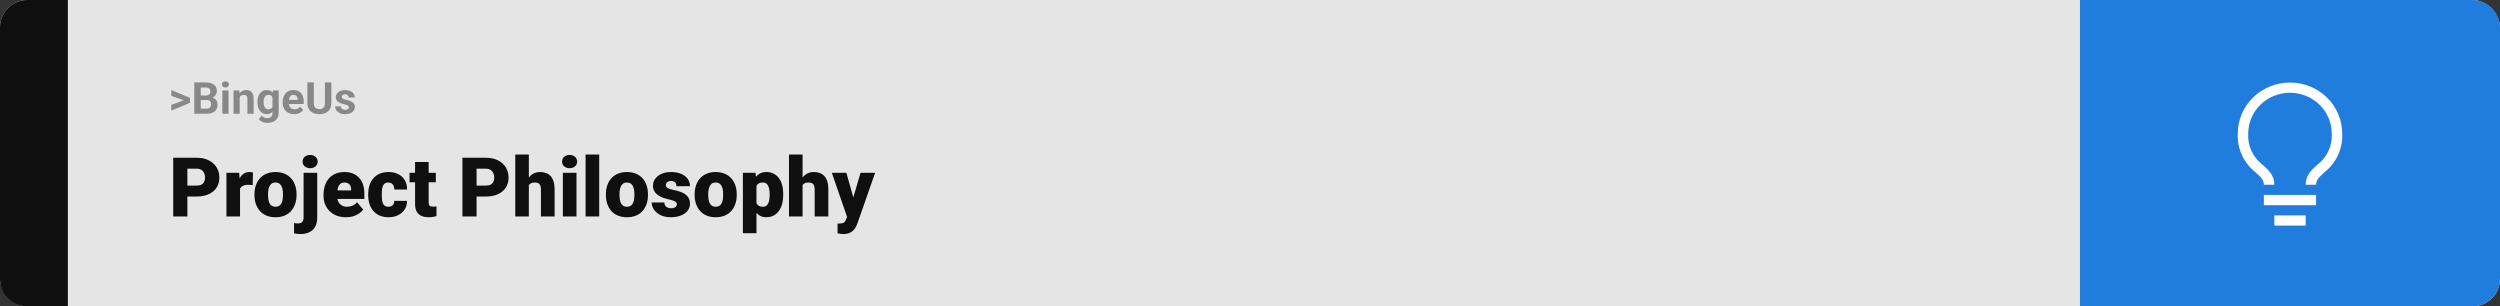 <svg width="1363" height="167" viewBox="0 0 1363 167" fill="none" xmlns="http://www.w3.org/2000/svg">
<rect x="0" y="0" width="1363" height="167" fill="#333333" stroke="none"/>
<rect width="1363" height="167" rx="15" fill="#E5E5E5"/>
<path d="M0 15C0 6.716 6.716 0 15 0H37V167H15C6.716 167 0 160.284 0 152V15Z" fill="#0F0F0F"/>
<path d="M100.906 54.922L93.394 52.238V49.086L103.602 53.375V55.637L100.906 54.922ZM93.394 57.172L100.918 54.43L103.602 53.785V56.035L93.394 60.324V57.172ZM112.602 54.512H108.219L108.195 52.098H111.875C112.523 52.098 113.055 52.016 113.469 51.852C113.883 51.68 114.191 51.434 114.395 51.113C114.605 50.785 114.711 50.387 114.711 49.918C114.711 49.387 114.609 48.957 114.406 48.629C114.211 48.301 113.902 48.062 113.48 47.914C113.066 47.766 112.531 47.691 111.875 47.691H109.438V62H105.922V44.938H111.875C112.867 44.938 113.754 45.031 114.535 45.219C115.324 45.406 115.992 45.691 116.539 46.074C117.086 46.457 117.504 46.941 117.793 47.527C118.082 48.105 118.227 48.793 118.227 49.59C118.227 50.293 118.066 50.941 117.746 51.535C117.434 52.129 116.938 52.613 116.258 52.988C115.586 53.363 114.707 53.57 113.621 53.609L112.602 54.512ZM112.449 62H107.258L108.629 59.258H112.449C113.066 59.258 113.57 59.16 113.961 58.965C114.352 58.762 114.641 58.488 114.828 58.145C115.016 57.801 115.109 57.406 115.109 56.961C115.109 56.461 115.023 56.027 114.852 55.66C114.688 55.293 114.422 55.012 114.055 54.816C113.688 54.613 113.203 54.512 112.602 54.512H109.215L109.238 52.098H113.457L114.266 53.047C115.305 53.031 116.141 53.215 116.773 53.598C117.414 53.973 117.879 54.461 118.168 55.062C118.465 55.664 118.613 56.309 118.613 56.996C118.613 58.09 118.375 59.012 117.898 59.762C117.422 60.504 116.723 61.062 115.801 61.438C114.887 61.812 113.77 62 112.449 62ZM124.602 49.32V62H121.215V49.32H124.602ZM121.004 46.016C121.004 45.523 121.176 45.117 121.52 44.797C121.863 44.477 122.324 44.316 122.902 44.316C123.473 44.316 123.93 44.477 124.273 44.797C124.625 45.117 124.801 45.523 124.801 46.016C124.801 46.508 124.625 46.914 124.273 47.234C123.93 47.555 123.473 47.715 122.902 47.715C122.324 47.715 121.863 47.555 121.52 47.234C121.176 46.914 121.004 46.508 121.004 46.016ZM130.695 52.027V62H127.32V49.32H130.484L130.695 52.027ZM130.203 55.215H129.289C129.289 54.277 129.41 53.434 129.652 52.684C129.895 51.926 130.234 51.281 130.672 50.75C131.109 50.211 131.629 49.801 132.23 49.52C132.84 49.23 133.52 49.086 134.27 49.086C134.863 49.086 135.406 49.172 135.898 49.344C136.391 49.516 136.812 49.789 137.164 50.164C137.523 50.539 137.797 51.035 137.984 51.652C138.18 52.27 138.277 53.023 138.277 53.914V62H134.879V53.902C134.879 53.34 134.801 52.902 134.645 52.59C134.488 52.277 134.258 52.059 133.953 51.934C133.656 51.801 133.289 51.734 132.852 51.734C132.398 51.734 132.004 51.824 131.668 52.004C131.34 52.184 131.066 52.434 130.848 52.754C130.637 53.066 130.477 53.434 130.367 53.855C130.258 54.277 130.203 54.73 130.203 55.215ZM148.871 49.32H151.93V61.578C151.93 62.734 151.672 63.715 151.156 64.519C150.648 65.332 149.938 65.945 149.023 66.359C148.109 66.781 147.047 66.992 145.836 66.992C145.305 66.992 144.742 66.922 144.148 66.781C143.562 66.641 143 66.422 142.461 66.125C141.93 65.828 141.484 65.453 141.125 65L142.613 63.008C143.004 63.461 143.457 63.812 143.973 64.062C144.488 64.32 145.059 64.449 145.684 64.449C146.293 64.449 146.809 64.336 147.23 64.109C147.652 63.891 147.977 63.566 148.203 63.137C148.43 62.715 148.543 62.203 148.543 61.602V52.25L148.871 49.32ZM140.34 55.812V55.566C140.34 54.598 140.457 53.719 140.691 52.93C140.934 52.133 141.273 51.449 141.711 50.879C142.156 50.309 142.695 49.867 143.328 49.555C143.961 49.242 144.676 49.086 145.473 49.086C146.316 49.086 147.023 49.242 147.594 49.555C148.164 49.867 148.633 50.312 149 50.891C149.367 51.461 149.652 52.137 149.855 52.918C150.066 53.691 150.23 54.539 150.348 55.461V56C150.23 56.883 150.055 57.703 149.82 58.461C149.586 59.219 149.277 59.883 148.895 60.453C148.512 61.016 148.035 61.453 147.465 61.766C146.902 62.078 146.23 62.234 145.449 62.234C144.668 62.234 143.961 62.074 143.328 61.754C142.703 61.434 142.168 60.984 141.723 60.406C141.277 59.828 140.934 59.148 140.691 58.367C140.457 57.586 140.34 56.734 140.34 55.812ZM143.715 55.566V55.812C143.715 56.336 143.766 56.824 143.867 57.277C143.969 57.73 144.125 58.133 144.336 58.484C144.555 58.828 144.824 59.098 145.145 59.293C145.473 59.48 145.859 59.574 146.305 59.574C146.922 59.574 147.426 59.445 147.816 59.188C148.207 58.922 148.5 58.559 148.695 58.098C148.891 57.637 149.004 57.105 149.035 56.504V54.969C149.02 54.477 148.953 54.035 148.836 53.645C148.719 53.246 148.555 52.906 148.344 52.625C148.133 52.344 147.859 52.125 147.523 51.969C147.188 51.812 146.789 51.734 146.328 51.734C145.883 51.734 145.496 51.836 145.168 52.039C144.848 52.234 144.578 52.504 144.359 52.848C144.148 53.191 143.988 53.598 143.879 54.066C143.77 54.527 143.715 55.027 143.715 55.566ZM160.391 62.234C159.406 62.234 158.523 62.078 157.742 61.766C156.961 61.445 156.297 61.004 155.75 60.441C155.211 59.879 154.797 59.227 154.508 58.484C154.219 57.734 154.074 56.938 154.074 56.094V55.625C154.074 54.664 154.211 53.785 154.484 52.988C154.758 52.191 155.148 51.5 155.656 50.914C156.172 50.328 156.797 49.879 157.531 49.566C158.266 49.246 159.094 49.086 160.016 49.086C160.914 49.086 161.711 49.234 162.406 49.531C163.102 49.828 163.684 50.25 164.152 50.797C164.629 51.344 164.988 52 165.23 52.766C165.473 53.523 165.594 54.367 165.594 55.297V56.703H155.516V54.453H162.277V54.195C162.277 53.727 162.191 53.309 162.02 52.941C161.855 52.566 161.605 52.27 161.27 52.051C160.934 51.832 160.504 51.723 159.98 51.723C159.535 51.723 159.152 51.82 158.832 52.016C158.512 52.211 158.25 52.484 158.047 52.836C157.852 53.188 157.703 53.602 157.602 54.078C157.508 54.547 157.461 55.062 157.461 55.625V56.094C157.461 56.602 157.531 57.07 157.672 57.5C157.82 57.93 158.027 58.301 158.293 58.613C158.566 58.926 158.895 59.168 159.277 59.34C159.668 59.512 160.109 59.598 160.602 59.598C161.211 59.598 161.777 59.48 162.301 59.246C162.832 59.004 163.289 58.641 163.672 58.156L165.312 59.938C165.047 60.32 164.684 60.688 164.223 61.039C163.77 61.391 163.223 61.68 162.582 61.906C161.941 62.125 161.211 62.234 160.391 62.234ZM177.148 44.938H180.652V56.211C180.652 57.523 180.371 58.629 179.809 59.527C179.254 60.426 178.484 61.102 177.5 61.555C176.523 62.008 175.398 62.234 174.125 62.234C172.852 62.234 171.719 62.008 170.727 61.555C169.742 61.102 168.969 60.426 168.406 59.527C167.852 58.629 167.574 57.523 167.574 56.211V44.938H171.09V56.211C171.09 56.977 171.211 57.602 171.453 58.086C171.695 58.57 172.043 58.926 172.496 59.152C172.957 59.379 173.5 59.492 174.125 59.492C174.766 59.492 175.309 59.379 175.754 59.152C176.207 58.926 176.551 58.57 176.785 58.086C177.027 57.602 177.148 56.977 177.148 56.211V44.938ZM190.191 58.496C190.191 58.254 190.121 58.035 189.98 57.84C189.84 57.645 189.578 57.465 189.195 57.301C188.82 57.129 188.277 56.973 187.566 56.832C186.926 56.691 186.328 56.516 185.773 56.305C185.227 56.086 184.75 55.824 184.344 55.52C183.945 55.215 183.633 54.855 183.406 54.441C183.18 54.02 183.066 53.539 183.066 53C183.066 52.469 183.18 51.969 183.406 51.5C183.641 51.031 183.973 50.617 184.402 50.258C184.84 49.891 185.371 49.605 185.996 49.402C186.629 49.191 187.34 49.086 188.129 49.086C189.23 49.086 190.176 49.262 190.965 49.613C191.762 49.965 192.371 50.449 192.793 51.066C193.223 51.676 193.438 52.371 193.438 53.152H190.062C190.062 52.824 189.992 52.531 189.852 52.273C189.719 52.008 189.508 51.801 189.219 51.652C188.938 51.496 188.57 51.418 188.117 51.418C187.742 51.418 187.418 51.484 187.145 51.617C186.871 51.742 186.66 51.914 186.512 52.133C186.371 52.344 186.301 52.578 186.301 52.836C186.301 53.031 186.34 53.207 186.418 53.363C186.504 53.512 186.641 53.648 186.828 53.773C187.016 53.898 187.258 54.016 187.555 54.125C187.859 54.227 188.234 54.32 188.68 54.406C189.594 54.594 190.41 54.84 191.129 55.145C191.848 55.441 192.418 55.848 192.84 56.363C193.262 56.871 193.473 57.539 193.473 58.367C193.473 58.93 193.348 59.445 193.098 59.914C192.848 60.383 192.488 60.793 192.02 61.145C191.551 61.488 190.988 61.758 190.332 61.953C189.684 62.141 188.953 62.234 188.141 62.234C186.961 62.234 185.961 62.023 185.141 61.602C184.328 61.18 183.711 60.645 183.289 59.996C182.875 59.34 182.668 58.668 182.668 57.98H185.867C185.883 58.441 186 58.812 186.219 59.094C186.445 59.375 186.73 59.578 187.074 59.703C187.426 59.828 187.805 59.891 188.211 59.891C188.648 59.891 189.012 59.832 189.301 59.715C189.59 59.59 189.809 59.426 189.957 59.223C190.113 59.012 190.191 58.77 190.191 58.496Z" fill="#888888"/>
<path d="M107.205 107.146H99.251V101.191H107.205C108.289 101.191 109.168 101.008 109.842 100.642C110.516 100.275 111.006 99.77 111.314 99.126C111.636 98.466 111.797 97.727 111.797 96.906C111.797 96.027 111.636 95.214 111.314 94.467C111.006 93.72 110.516 93.12 109.842 92.665C109.168 92.197 108.289 91.962 107.205 91.962H102.151V118H94.439V86.008H107.205C109.769 86.008 111.973 86.477 113.819 87.414C115.679 88.352 117.107 89.641 118.104 91.281C119.1 92.907 119.598 94.768 119.598 96.862C119.598 98.928 119.1 100.729 118.104 102.268C117.107 103.806 115.679 105.007 113.819 105.871C111.973 106.721 109.769 107.146 107.205 107.146ZM130.87 100.114V118H123.465V94.226H130.386L130.87 100.114ZM137.901 94.05L137.769 100.927C137.476 100.898 137.081 100.861 136.583 100.817C136.084 100.773 135.667 100.751 135.33 100.751C134.466 100.751 133.719 100.854 133.089 101.059C132.474 101.25 131.961 101.542 131.551 101.938C131.155 102.319 130.862 102.802 130.672 103.388C130.496 103.974 130.416 104.655 130.43 105.432L129.09 104.553C129.09 102.956 129.244 101.506 129.551 100.202C129.874 98.884 130.328 97.749 130.914 96.796C131.5 95.83 132.21 95.09 133.045 94.577C133.88 94.05 134.817 93.786 135.857 93.786C136.224 93.786 136.583 93.808 136.934 93.852C137.3 93.896 137.623 93.962 137.901 94.05ZM138.736 106.354V105.893C138.736 104.15 138.985 102.546 139.483 101.081C139.981 99.602 140.713 98.32 141.68 97.236C142.647 96.152 143.841 95.31 145.262 94.709C146.683 94.094 148.323 93.786 150.184 93.786C152.059 93.786 153.707 94.094 155.127 94.709C156.563 95.31 157.764 96.152 158.731 97.236C159.698 98.32 160.43 99.602 160.928 101.081C161.426 102.546 161.675 104.15 161.675 105.893V106.354C161.675 108.083 161.426 109.687 160.928 111.167C160.43 112.631 159.698 113.913 158.731 115.012C157.764 116.096 156.57 116.938 155.149 117.539C153.729 118.139 152.088 118.439 150.228 118.439C148.367 118.439 146.719 118.139 145.284 117.539C143.848 116.938 142.647 116.096 141.68 115.012C140.713 113.913 139.981 112.631 139.483 111.167C138.985 109.687 138.736 108.083 138.736 106.354ZM146.141 105.893V106.354C146.141 107.248 146.207 108.083 146.338 108.859C146.47 109.636 146.69 110.317 146.998 110.903C147.305 111.474 147.723 111.921 148.25 112.243C148.777 112.565 149.437 112.727 150.228 112.727C151.004 112.727 151.648 112.565 152.161 112.243C152.688 111.921 153.106 111.474 153.414 110.903C153.721 110.317 153.941 109.636 154.073 108.859C154.205 108.083 154.271 107.248 154.271 106.354V105.893C154.271 105.029 154.205 104.216 154.073 103.454C153.941 102.678 153.721 101.997 153.414 101.411C153.106 100.81 152.688 100.341 152.161 100.004C151.634 99.668 150.975 99.499 150.184 99.499C149.407 99.499 148.755 99.668 148.228 100.004C147.715 100.341 147.305 100.81 146.998 101.411C146.69 101.997 146.47 102.678 146.338 103.454C146.207 104.216 146.141 105.029 146.141 105.893ZM165.521 94.226H172.947V118.769C172.947 120.673 172.581 122.277 171.849 123.581C171.116 124.899 170.069 125.896 168.707 126.569C167.344 127.258 165.718 127.602 163.829 127.602C163.199 127.602 162.62 127.573 162.093 127.514C161.551 127.47 160.958 127.375 160.313 127.229V121.625C160.694 121.684 161.045 121.728 161.368 121.757C161.69 121.801 162.042 121.823 162.422 121.823C163.096 121.823 163.66 121.713 164.114 121.494C164.568 121.274 164.913 120.937 165.147 120.483C165.396 120.029 165.521 119.458 165.521 118.769V94.226ZM164.971 88.095C164.971 87.04 165.352 86.176 166.114 85.502C166.875 84.829 167.864 84.492 169.08 84.492C170.296 84.492 171.285 84.829 172.046 85.502C172.808 86.176 173.189 87.04 173.189 88.095C173.189 89.15 172.808 90.014 172.046 90.688C171.285 91.362 170.296 91.699 169.08 91.699C167.864 91.699 166.875 91.362 166.114 90.688C165.352 90.014 164.971 89.15 164.971 88.095ZM188.658 118.439C186.724 118.439 184.996 118.139 183.472 117.539C181.949 116.923 180.66 116.081 179.605 115.012C178.565 113.942 177.767 112.712 177.21 111.32C176.668 109.929 176.397 108.457 176.397 106.904V106.069C176.397 104.326 176.639 102.714 177.122 101.235C177.605 99.741 178.323 98.437 179.275 97.324C180.228 96.21 181.421 95.346 182.857 94.731C184.292 94.101 185.962 93.786 187.867 93.786C189.551 93.786 191.06 94.057 192.393 94.599C193.726 95.141 194.854 95.918 195.777 96.928C196.714 97.939 197.425 99.162 197.908 100.598C198.406 102.033 198.655 103.645 198.655 105.432V108.442H179.231V103.806H191.426V103.234C191.441 102.443 191.302 101.77 191.009 101.213C190.73 100.656 190.32 100.231 189.778 99.939C189.236 99.645 188.577 99.499 187.801 99.499C186.995 99.499 186.329 99.675 185.801 100.026C185.289 100.378 184.886 100.861 184.593 101.477C184.314 102.077 184.117 102.773 184 103.564C183.882 104.355 183.824 105.19 183.824 106.069V106.904C183.824 107.783 183.941 108.581 184.175 109.299C184.424 110.017 184.776 110.632 185.23 111.145C185.699 111.643 186.255 112.031 186.9 112.309C187.559 112.587 188.306 112.727 189.141 112.727C190.152 112.727 191.148 112.536 192.129 112.155C193.111 111.774 193.953 111.145 194.656 110.266L198.018 114.265C197.535 114.953 196.846 115.62 195.953 116.264C195.074 116.909 194.019 117.436 192.789 117.846C191.558 118.242 190.181 118.439 188.658 118.439ZM211.707 112.727C212.396 112.727 212.981 112.602 213.465 112.353C213.963 112.089 214.336 111.723 214.585 111.254C214.849 110.771 214.974 110.192 214.959 109.519H221.924C221.939 111.306 221.5 112.873 220.606 114.221C219.727 115.554 218.526 116.594 217.002 117.341C215.494 118.073 213.787 118.439 211.883 118.439C210.022 118.439 208.396 118.139 207.005 117.539C205.613 116.923 204.449 116.074 203.511 114.99C202.588 113.891 201.893 112.609 201.424 111.145C200.97 109.68 200.743 108.09 200.743 106.376V105.871C200.743 104.157 200.97 102.568 201.424 101.103C201.893 99.624 202.588 98.342 203.511 97.258C204.449 96.159 205.606 95.31 206.983 94.709C208.375 94.094 209.993 93.786 211.839 93.786C213.816 93.786 215.56 94.16 217.068 94.907C218.592 95.654 219.786 96.738 220.65 98.159C221.514 99.58 221.939 101.301 221.924 103.322H214.959C214.974 102.604 214.864 101.96 214.629 101.389C214.395 100.817 214.029 100.363 213.531 100.026C213.047 99.675 212.425 99.499 211.663 99.499C210.901 99.499 210.286 99.668 209.817 100.004C209.349 100.341 208.99 100.81 208.741 101.411C208.506 101.997 208.345 102.67 208.257 103.432C208.184 104.194 208.147 105.007 208.147 105.871V106.376C208.147 107.255 208.184 108.083 208.257 108.859C208.345 109.621 208.514 110.295 208.763 110.881C209.012 111.452 209.371 111.906 209.839 112.243C210.308 112.565 210.931 112.727 211.707 112.727ZM237.613 94.226V99.367H223.287V94.226H237.613ZM226.297 88.315H233.702V110.244C233.702 110.874 233.775 111.364 233.921 111.716C234.068 112.053 234.317 112.294 234.668 112.441C235.035 112.573 235.518 112.639 236.119 112.639C236.543 112.639 236.895 112.631 237.173 112.617C237.452 112.587 237.715 112.551 237.964 112.507V117.802C237.334 118.007 236.675 118.161 235.987 118.264C235.298 118.381 234.566 118.439 233.79 118.439C232.208 118.439 230.853 118.19 229.725 117.692C228.611 117.194 227.762 116.411 227.176 115.341C226.59 114.272 226.297 112.88 226.297 111.167V88.315ZM264.881 107.146H256.927V101.191H264.881C265.965 101.191 266.844 101.008 267.518 100.642C268.191 100.275 268.682 99.77 268.99 99.126C269.312 98.466 269.473 97.727 269.473 96.906C269.473 96.027 269.312 95.214 268.99 94.467C268.682 93.72 268.191 93.12 267.518 92.665C266.844 92.197 265.965 91.962 264.881 91.962H259.827V118H252.115V86.008H264.881C267.444 86.008 269.649 86.477 271.495 87.414C273.355 88.352 274.783 89.641 275.779 91.281C276.775 92.907 277.273 94.768 277.273 96.862C277.273 98.928 276.775 100.729 275.779 102.268C274.783 103.806 273.355 105.007 271.495 105.871C269.649 106.721 267.444 107.146 264.881 107.146ZM288.326 84.25V118H280.921V84.25H288.326ZM287.447 105.3L285.711 105.344C285.711 103.674 285.916 102.136 286.326 100.729C286.736 99.323 287.322 98.1 288.084 97.06C288.846 96.02 289.761 95.214 290.831 94.643C291.9 94.072 293.086 93.786 294.39 93.786C295.562 93.786 296.631 93.955 297.598 94.291C298.58 94.628 299.422 95.17 300.125 95.918C300.843 96.665 301.392 97.639 301.773 98.84C302.168 100.041 302.366 101.506 302.366 103.234V118H294.917V103.19C294.917 102.224 294.778 101.477 294.5 100.949C294.236 100.407 293.855 100.034 293.357 99.829C292.859 99.609 292.251 99.499 291.534 99.499C290.669 99.499 289.966 99.645 289.424 99.939C288.882 100.231 288.465 100.642 288.172 101.169C287.894 101.682 287.703 102.29 287.601 102.993C287.498 103.696 287.447 104.465 287.447 105.3ZM314.297 94.226V118H306.871V94.226H314.297ZM306.431 88.095C306.431 87.04 306.812 86.176 307.574 85.502C308.335 84.829 309.324 84.492 310.54 84.492C311.756 84.492 312.745 84.829 313.506 85.502C314.268 86.176 314.649 87.04 314.649 88.095C314.649 89.15 314.268 90.014 313.506 90.688C312.745 91.362 311.756 91.699 310.54 91.699C309.324 91.699 308.335 91.362 307.574 90.688C306.812 90.014 306.431 89.15 306.431 88.095ZM326.69 84.25V118H319.263V84.25H326.69ZM330.337 106.354V105.893C330.337 104.15 330.586 102.546 331.084 101.081C331.583 99.602 332.315 98.32 333.282 97.236C334.249 96.152 335.442 95.31 336.863 94.709C338.284 94.094 339.925 93.786 341.785 93.786C343.66 93.786 345.308 94.094 346.729 94.709C348.165 95.31 349.366 96.152 350.333 97.236C351.299 98.32 352.032 99.602 352.53 101.081C353.028 102.546 353.277 104.15 353.277 105.893V106.354C353.277 108.083 353.028 109.687 352.53 111.167C352.032 112.631 351.299 113.913 350.333 115.012C349.366 116.096 348.172 116.938 346.751 117.539C345.33 118.139 343.689 118.439 341.829 118.439C339.969 118.439 338.321 118.139 336.885 117.539C335.45 116.938 334.249 116.096 333.282 115.012C332.315 113.913 331.583 112.631 331.084 111.167C330.586 109.687 330.337 108.083 330.337 106.354ZM337.742 105.893V106.354C337.742 107.248 337.808 108.083 337.94 108.859C338.072 109.636 338.292 110.317 338.599 110.903C338.907 111.474 339.324 111.921 339.852 112.243C340.379 112.565 341.038 112.727 341.829 112.727C342.605 112.727 343.25 112.565 343.763 112.243C344.29 111.921 344.708 111.474 345.015 110.903C345.323 110.317 345.542 109.636 345.674 108.859C345.806 108.083 345.872 107.248 345.872 106.354V105.893C345.872 105.029 345.806 104.216 345.674 103.454C345.542 102.678 345.323 101.997 345.015 101.411C344.708 100.81 344.29 100.341 343.763 100.004C343.235 99.668 342.576 99.499 341.785 99.499C341.009 99.499 340.357 99.668 339.83 100.004C339.317 100.341 338.907 100.81 338.599 101.411C338.292 101.997 338.072 102.678 337.94 103.454C337.808 104.216 337.742 105.029 337.742 105.893ZM369.031 111.32C369.031 110.91 368.892 110.559 368.614 110.266C368.35 109.958 367.881 109.68 367.208 109.431C366.534 109.167 365.589 108.903 364.373 108.64C363.216 108.391 362.125 108.061 361.099 107.651C360.088 107.241 359.202 106.743 358.44 106.157C357.679 105.571 357.078 104.875 356.639 104.069C356.214 103.264 356.001 102.341 356.001 101.301C356.001 100.29 356.214 99.338 356.639 98.444C357.078 97.536 357.715 96.738 358.55 96.049C359.4 95.346 360.433 94.797 361.648 94.401C362.864 93.991 364.249 93.786 365.801 93.786C367.94 93.786 369.786 94.116 371.338 94.775C372.891 95.419 374.085 96.328 374.92 97.499C375.77 98.657 376.194 99.997 376.194 101.521H368.79C368.79 100.92 368.687 100.407 368.482 99.982C368.292 99.558 367.977 99.235 367.537 99.016C367.098 98.781 366.512 98.664 365.779 98.664C365.267 98.664 364.798 98.759 364.373 98.95C363.963 99.14 363.633 99.404 363.384 99.741C363.135 100.078 363.011 100.473 363.011 100.927C363.011 101.25 363.084 101.542 363.23 101.806C363.392 102.055 363.633 102.29 363.956 102.509C364.278 102.714 364.688 102.905 365.186 103.081C365.684 103.242 366.285 103.388 366.988 103.52C368.584 103.813 370.079 104.23 371.47 104.772C372.862 105.314 373.99 106.083 374.854 107.08C375.733 108.076 376.172 109.416 376.172 111.101C376.172 112.155 375.931 113.129 375.447 114.023C374.964 114.902 374.268 115.678 373.36 116.352C372.452 117.011 371.36 117.524 370.086 117.89C368.812 118.256 367.376 118.439 365.779 118.439C363.509 118.439 361.59 118.037 360.022 117.231C358.455 116.411 357.269 115.385 356.463 114.155C355.672 112.91 355.276 111.65 355.276 110.375H362.176C362.205 111.108 362.381 111.708 362.703 112.177C363.04 112.646 363.487 112.99 364.043 113.21C364.6 113.43 365.245 113.54 365.977 113.54C366.651 113.54 367.208 113.444 367.647 113.254C368.101 113.063 368.445 112.807 368.68 112.485C368.914 112.148 369.031 111.76 369.031 111.32ZM378.721 106.354V105.893C378.721 104.15 378.97 102.546 379.468 101.081C379.966 99.602 380.699 98.32 381.666 97.236C382.632 96.152 383.826 95.31 385.247 94.709C386.668 94.094 388.309 93.786 390.169 93.786C392.044 93.786 393.692 94.094 395.113 94.709C396.548 95.31 397.75 96.152 398.716 97.236C399.683 98.32 400.416 99.602 400.914 101.081C401.412 102.546 401.661 104.15 401.661 105.893V106.354C401.661 108.083 401.412 109.687 400.914 111.167C400.416 112.631 399.683 113.913 398.716 115.012C397.75 116.096 396.556 116.938 395.135 117.539C393.714 118.139 392.073 118.439 390.213 118.439C388.353 118.439 386.705 118.139 385.269 117.539C383.833 116.938 382.632 116.096 381.666 115.012C380.699 113.913 379.966 112.631 379.468 111.167C378.97 109.687 378.721 108.083 378.721 106.354ZM386.126 105.893V106.354C386.126 107.248 386.192 108.083 386.324 108.859C386.456 109.636 386.675 110.317 386.983 110.903C387.291 111.474 387.708 111.921 388.235 112.243C388.763 112.565 389.422 112.727 390.213 112.727C390.989 112.727 391.634 112.565 392.146 112.243C392.674 111.921 393.091 111.474 393.399 110.903C393.707 110.317 393.926 109.636 394.058 108.859C394.19 108.083 394.256 107.248 394.256 106.354V105.893C394.256 105.029 394.19 104.216 394.058 103.454C393.926 102.678 393.707 101.997 393.399 101.411C393.091 100.81 392.674 100.341 392.146 100.004C391.619 99.668 390.96 99.499 390.169 99.499C389.393 99.499 388.741 99.668 388.213 100.004C387.701 100.341 387.291 100.81 386.983 101.411C386.675 101.997 386.456 102.678 386.324 103.454C386.192 104.216 386.126 105.029 386.126 105.893ZM412.427 98.796V127.141H405.022V94.226H411.922L412.427 98.796ZM427.017 105.827V106.289C427.017 108.017 426.819 109.621 426.424 111.101C426.028 112.58 425.442 113.869 424.666 114.968C423.89 116.066 422.923 116.923 421.766 117.539C420.623 118.139 419.297 118.439 417.789 118.439C416.368 118.439 415.145 118.125 414.119 117.495C413.094 116.865 412.237 115.993 411.548 114.88C410.86 113.767 410.303 112.492 409.878 111.057C409.454 109.621 409.117 108.105 408.868 106.508V105.915C409.117 104.201 409.454 102.612 409.878 101.147C410.303 99.668 410.86 98.378 411.548 97.28C412.237 96.181 413.086 95.324 414.097 94.709C415.123 94.094 416.346 93.786 417.767 93.786C419.275 93.786 420.601 94.072 421.744 94.643C422.901 95.214 423.868 96.035 424.644 97.104C425.435 98.159 426.028 99.426 426.424 100.905C426.819 102.385 427.017 104.025 427.017 105.827ZM419.612 106.289V105.827C419.612 104.904 419.546 104.062 419.415 103.3C419.283 102.524 419.07 101.85 418.777 101.279C418.499 100.708 418.125 100.268 417.657 99.96C417.188 99.653 416.609 99.499 415.921 99.499C415.13 99.499 414.463 99.624 413.921 99.873C413.394 100.107 412.969 100.473 412.647 100.971C412.339 101.455 412.12 102.062 411.988 102.795C411.871 103.513 411.819 104.355 411.834 105.322V107.124C411.805 108.237 411.915 109.218 412.164 110.068C412.413 110.903 412.845 111.555 413.46 112.023C414.075 112.492 414.91 112.727 415.965 112.727C416.668 112.727 417.254 112.565 417.723 112.243C418.191 111.906 418.565 111.445 418.843 110.859C419.122 110.258 419.319 109.57 419.437 108.793C419.554 108.017 419.612 107.182 419.612 106.289ZM437.564 84.25V118H430.159V84.25H437.564ZM436.685 105.3L434.949 105.344C434.949 103.674 435.154 102.136 435.564 100.729C435.975 99.323 436.561 98.1 437.322 97.06C438.084 96.02 439 95.214 440.069 94.643C441.138 94.072 442.325 93.786 443.628 93.786C444.8 93.786 445.87 93.955 446.836 94.291C447.818 94.628 448.66 95.17 449.363 95.918C450.081 96.665 450.63 97.639 451.011 98.84C451.407 100.041 451.604 101.506 451.604 103.234V118H444.156V103.19C444.156 102.224 444.017 101.477 443.738 100.949C443.475 100.407 443.094 100.034 442.596 99.829C442.098 99.609 441.49 99.499 440.772 99.499C439.908 99.499 439.205 99.645 438.663 99.939C438.121 100.231 437.703 100.642 437.41 101.169C437.132 101.682 436.941 102.29 436.839 102.993C436.736 103.696 436.685 104.465 436.685 105.3ZM463.008 115.209L469.161 94.226H477.115L467.557 121.538C467.352 122.138 467.081 122.783 466.744 123.471C466.407 124.174 465.945 124.841 465.359 125.471C464.773 126.101 464.019 126.613 463.096 127.009C462.188 127.404 461.06 127.602 459.712 127.602C458.995 127.602 458.467 127.565 458.13 127.492C457.808 127.434 457.31 127.324 456.636 127.163V121.867C456.827 121.867 456.988 121.867 457.12 121.867C457.266 121.867 457.427 121.867 457.603 121.867C458.394 121.867 459.024 121.787 459.493 121.625C459.976 121.464 460.342 121.23 460.591 120.922C460.855 120.615 461.06 120.241 461.207 119.802L463.008 115.209ZM461.448 94.226L466.128 110.859L466.941 118.703H461.976L453.516 94.226H461.448Z" fill="#0F0F0F"/>
<path d="M1363 15C1363 6.716 1356.28 0 1348 0H1134V167H1348C1356.28 167 1363 160.284 1363 152V15Z" fill="#217DDD"/>
<path d="M1234.26 106.286H1262.74V111.857H1234.26V106.286ZM1239.96 117.429H1257.04V123H1239.96V117.429ZM1248.5 45C1240.95 45 1233.71 47.935 1228.37 53.159C1223.03 58.383 1220.03 65.469 1220.03 72.857C1219.84 76.906 1220.63 80.941 1222.34 84.632C1224.05 88.322 1226.64 91.562 1229.88 94.084C1232.73 96.675 1234.26 98.151 1234.26 100.714H1239.96C1239.96 95.589 1236.8 92.719 1233.72 89.961C1231.06 87.968 1228.94 85.366 1227.55 82.384C1226.15 79.402 1225.53 76.131 1225.72 72.857C1225.72 66.947 1228.12 61.278 1232.39 57.099C1236.67 52.919 1242.46 50.571 1248.5 50.571C1254.54 50.571 1260.33 52.919 1264.61 57.099C1268.88 61.278 1271.28 66.947 1271.28 72.857C1271.47 76.133 1270.84 79.406 1269.44 82.388C1268.04 85.37 1265.92 87.971 1263.25 89.961C1260.2 92.747 1257.04 95.533 1257.04 100.714H1262.74C1262.74 98.151 1264.25 96.675 1267.12 94.056C1270.36 91.538 1272.94 88.303 1274.66 84.618C1276.37 80.932 1277.16 76.901 1276.97 72.857C1276.97 69.199 1276.24 65.576 1274.81 62.197C1273.37 58.817 1271.28 55.746 1268.63 53.159C1265.99 50.572 1262.85 48.52 1259.4 47.12C1255.94 45.721 1252.24 45 1248.5 45Z" fill="white"/>
</svg>
